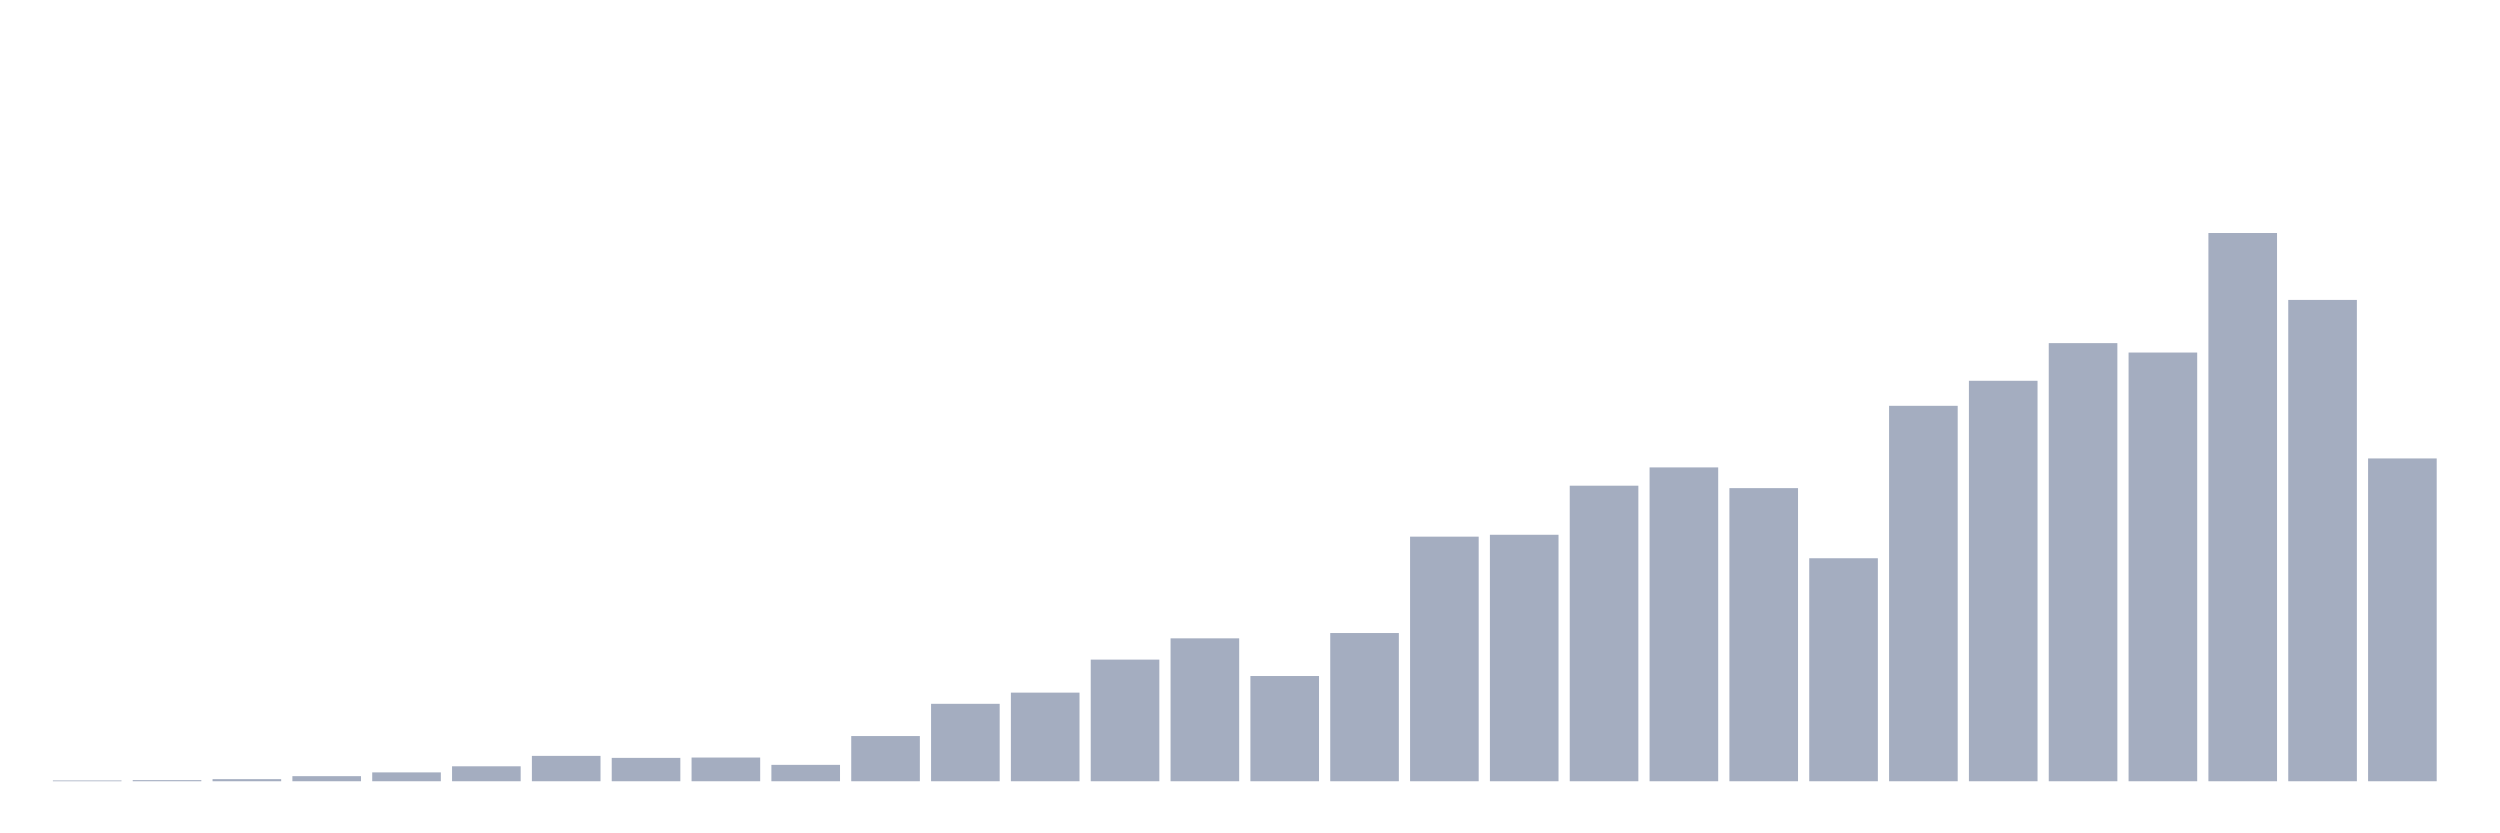 <svg xmlns="http://www.w3.org/2000/svg" viewBox="0 0 480 160"><g transform="translate(10,10)"><rect class="bar" x="0.153" width="13.175" y="139.851" height="0.149" fill="rgb(164,173,192)"></rect><rect class="bar" x="15.482" width="13.175" y="139.787" height="0.213" fill="rgb(164,173,192)"></rect><rect class="bar" x="30.81" width="13.175" y="139.596" height="0.404" fill="rgb(164,173,192)"></rect><rect class="bar" x="46.138" width="13.175" y="139.022" height="0.978" fill="rgb(164,173,192)"></rect><rect class="bar" x="61.466" width="13.175" y="138.298" height="1.702" fill="rgb(164,173,192)"></rect><rect class="bar" x="76.794" width="13.175" y="137.129" height="2.871" fill="rgb(164,173,192)"></rect><rect class="bar" x="92.123" width="13.175" y="135.129" height="4.871" fill="rgb(164,173,192)"></rect><rect class="bar" x="107.451" width="13.175" y="135.512" height="4.488" fill="rgb(164,173,192)"></rect><rect class="bar" x="122.779" width="13.175" y="135.448" height="4.552" fill="rgb(164,173,192)"></rect><rect class="bar" x="138.107" width="13.175" y="136.852" height="3.148" fill="rgb(164,173,192)"></rect><rect class="bar" x="153.436" width="13.175" y="131.322" height="8.678" fill="rgb(164,173,192)"></rect><rect class="bar" x="168.764" width="13.175" y="125.133" height="14.867" fill="rgb(164,173,192)"></rect><rect class="bar" x="184.092" width="13.175" y="122.984" height="17.016" fill="rgb(164,173,192)"></rect><rect class="bar" x="199.42" width="13.175" y="116.646" height="23.354" fill="rgb(164,173,192)"></rect><rect class="bar" x="214.748" width="13.175" y="112.562" height="27.438" fill="rgb(164,173,192)"></rect><rect class="bar" x="230.077" width="13.175" y="119.794" height="20.206" fill="rgb(164,173,192)"></rect><rect class="bar" x="245.405" width="13.175" y="111.541" height="28.459" fill="rgb(164,173,192)"></rect><rect class="bar" x="260.733" width="13.175" y="93.037" height="46.963" fill="rgb(164,173,192)"></rect><rect class="bar" x="276.061" width="13.175" y="92.675" height="47.325" fill="rgb(164,173,192)"></rect><rect class="bar" x="291.39" width="13.175" y="83.253" height="56.747" fill="rgb(164,173,192)"></rect><rect class="bar" x="306.718" width="13.175" y="79.743" height="60.257" fill="rgb(164,173,192)"></rect><rect class="bar" x="322.046" width="13.175" y="83.721" height="56.279" fill="rgb(164,173,192)"></rect><rect class="bar" x="337.374" width="13.175" y="97.184" height="42.816" fill="rgb(164,173,192)"></rect><rect class="bar" x="352.702" width="13.175" y="67.917" height="72.083" fill="rgb(164,173,192)"></rect><rect class="bar" x="368.031" width="13.175" y="63.11" height="76.89" fill="rgb(164,173,192)"></rect><rect class="bar" x="383.359" width="13.175" y="55.879" height="84.121" fill="rgb(164,173,192)"></rect><rect class="bar" x="398.687" width="13.175" y="57.687" height="82.313" fill="rgb(164,173,192)"></rect><rect class="bar" x="414.015" width="13.175" y="34.737" height="105.263" fill="rgb(164,173,192)"></rect><rect class="bar" x="429.344" width="13.175" y="47.584" height="92.416" fill="rgb(164,173,192)"></rect><rect class="bar" x="444.672" width="13.175" y="78.02" height="61.98" fill="rgb(164,173,192)"></rect></g></svg>